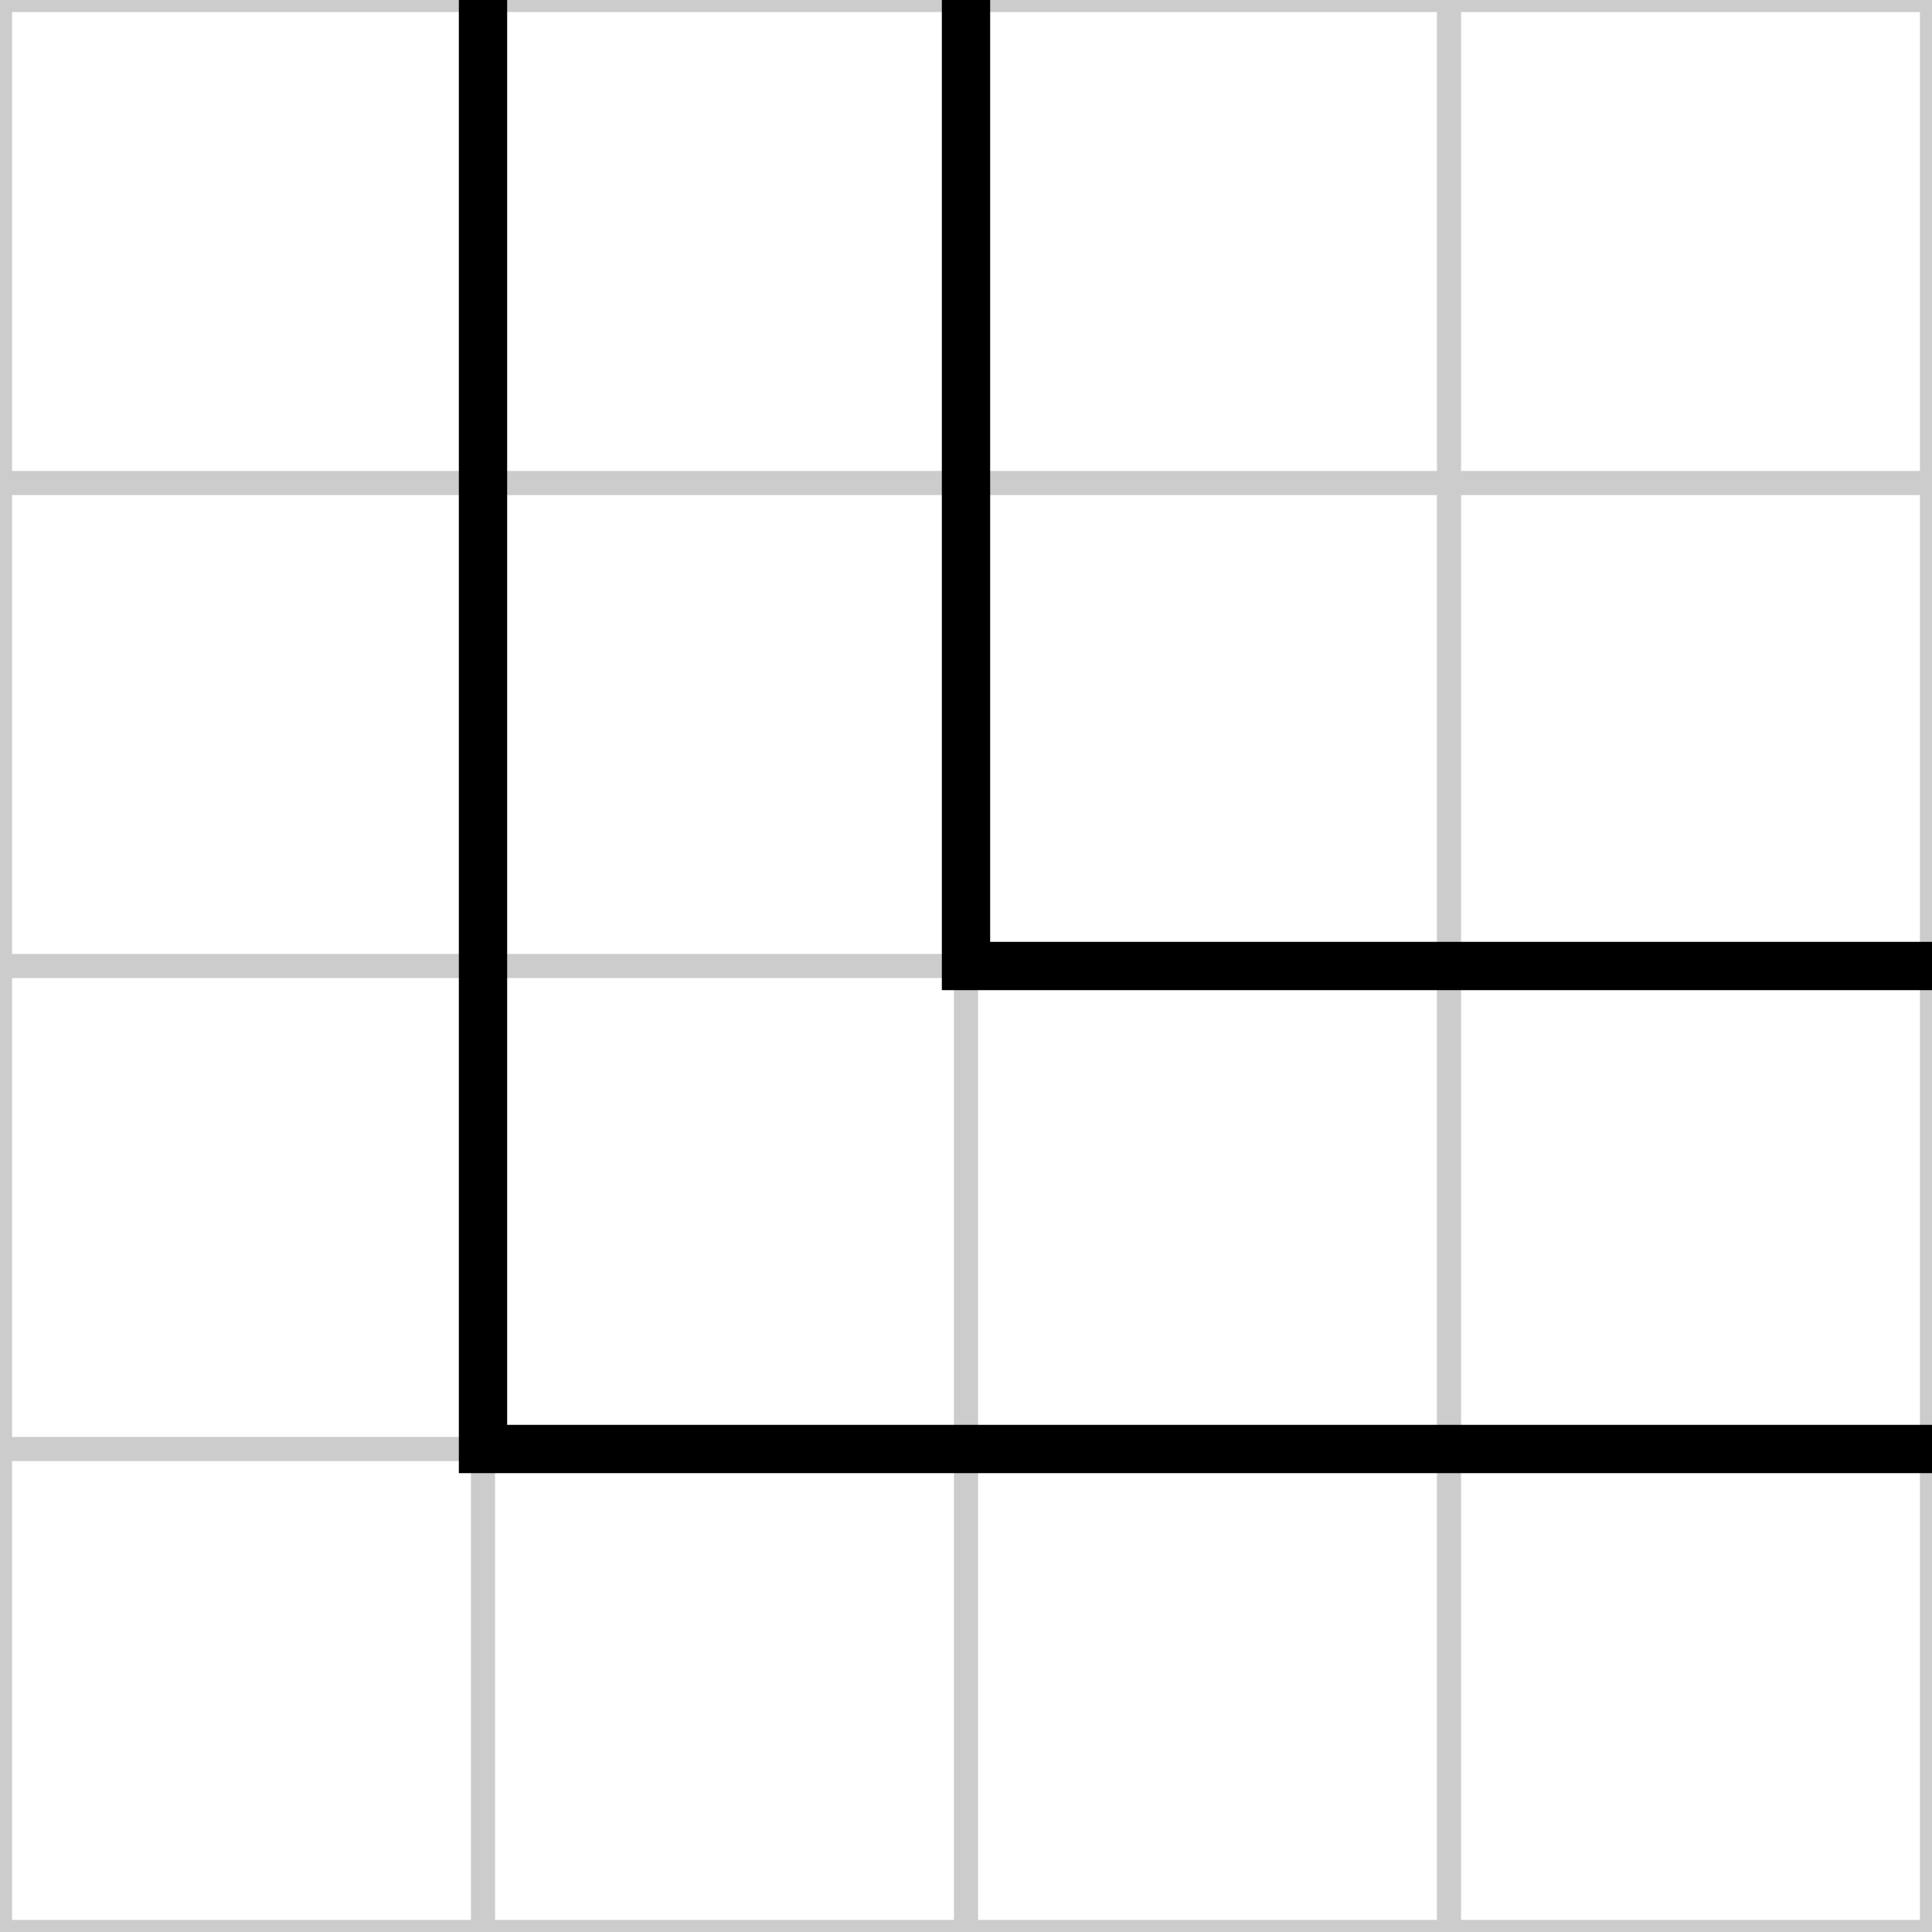 <svg xmlns="http://www.w3.org/2000/svg" id="road-tile-sharp-09" width="40" height="40" viewBox="0 0 40 40">
  <desc>sharp tile, key=U1U2-R2R3, mask=0x09</desc>
  <g stroke="#ccc" stroke-width="0.5">
    <line x1="10" y1="0" x2="10" y2="40"/><line x1="20" y1="0" x2="20" y2="40"/><line x1="30" y1="0" x2="30" y2="40"/>
    <line x1="0" y1="10" x2="40" y2="10"/><line x1="0" y1="20" x2="40" y2="20"/><line x1="0" y1="30" x2="40" y2="30"/>
    <rect x="0" y="0" width="40" height="40" fill="none"/>
  </g>
  <g stroke="#000" stroke-width="1" fill="none">
    <path d="M 10 0 L 10 30 L 40 30" />
    <path d="M 20 0 L 20 20 L 40 20" />
  </g>
</svg>